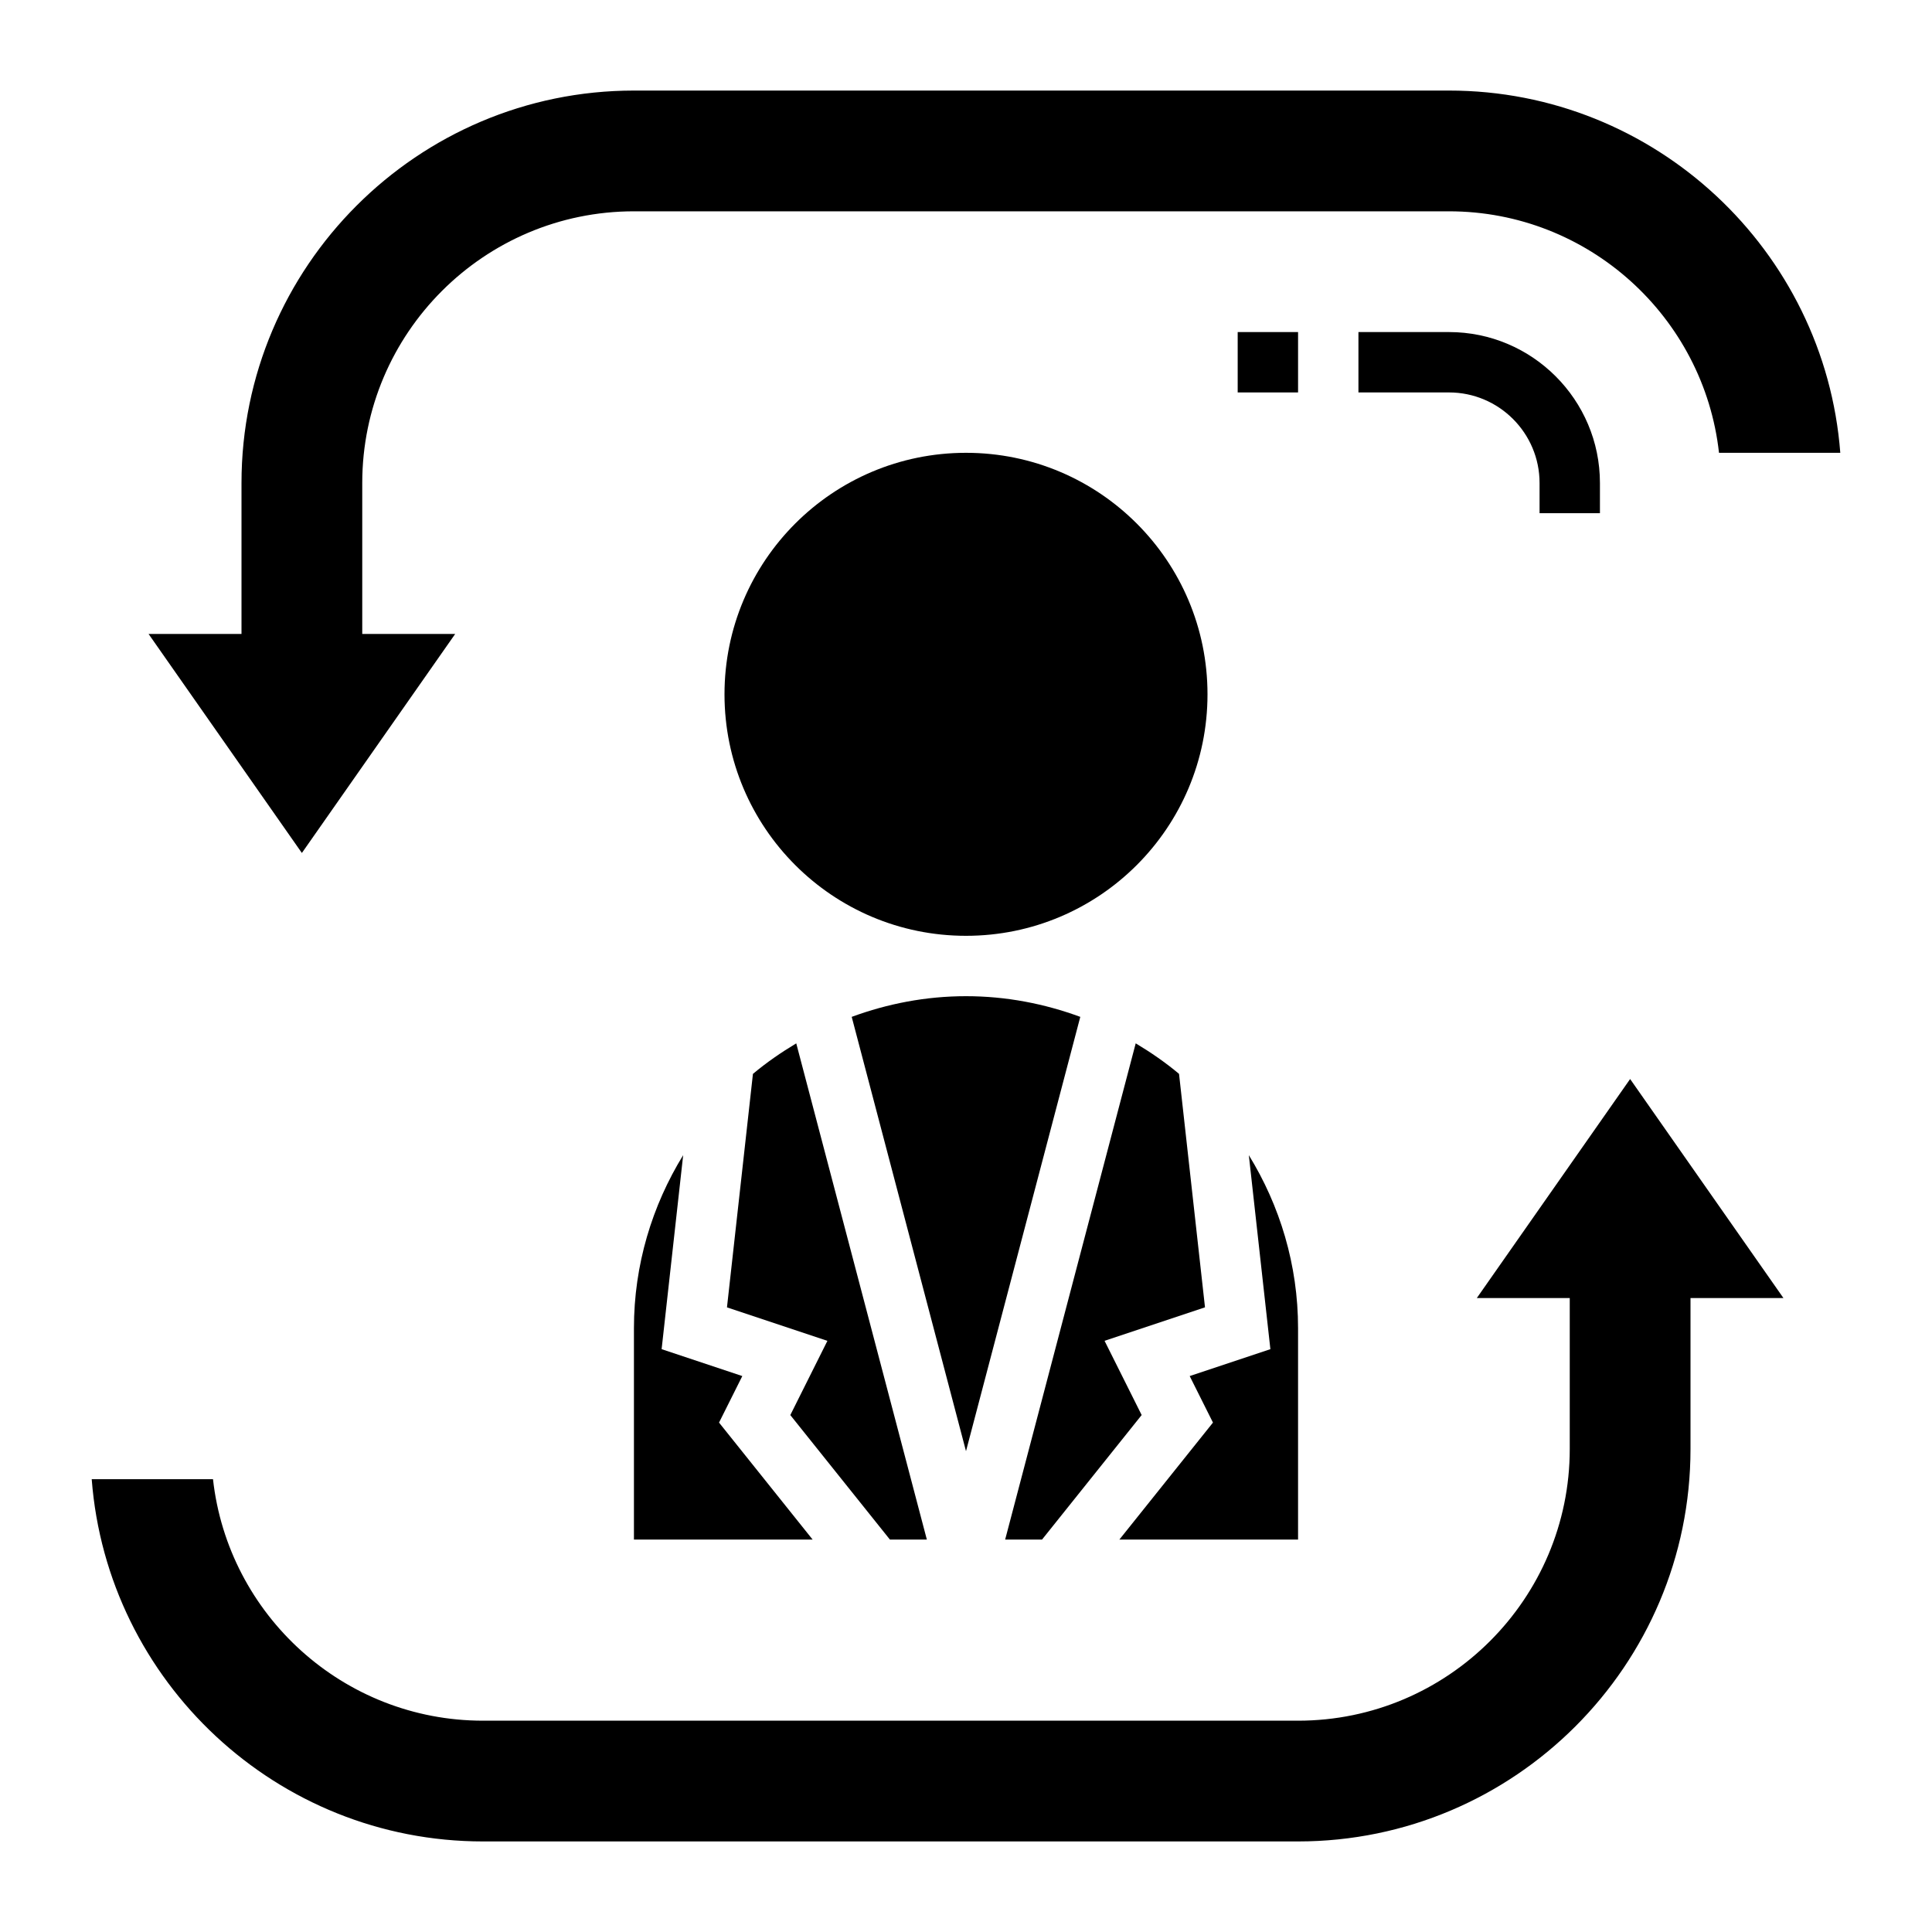 <svg id="Layer_35" enable-background="new 0 0 64 64" height="512" viewBox="0 0 64 64" width="512" xmlns="http://www.w3.org/2000/svg"><path d="m48.921 43h3.079v5c0 4.962-4.037 9-9 9h-27c-4.625 0-8.445-3.506-8.944-8h-4.018c.513 6.703 6.13 12 12.962 12h27c7.168 0 13-5.832 13-13v-5h3.079l-5.079-7.256z"/><path d="m15.079 21h-3.079v-5c0-4.962 4.037-9 9-9h27c4.625 0 8.445 3.506 8.944 8h4.018c-.513-6.703-6.13-12-12.962-12h-27c-7.168 0-13 5.832-13 13v5h-3.079l5.079 7.256z"/><path d="m41 11h2v2h-2z"/><path d="m53 17v-1c0-2.757-2.243-5-5-5h-3v2h3c1.654 0 3 1.346 3 3v1z"/><path d="m30.703 51-4.326-16.437c-.504.302-.987.635-1.435 1.011l-.86 7.734 3.327 1.109-1.229 2.459 3.3 4.125h1.223z"/><path d="m21 44v7h5.919l-3.1-3.875.771-1.541-2.673-.891.714-6.427c-1.028 1.672-1.631 3.631-1.631 5.734z"/><path d="m43 44c0-2.103-.603-4.062-1.631-5.734l.714 6.427-2.673.891.771 1.541-3.1 3.875h5.919z"/><path d="m37.819 46.875-1.229-2.459 3.327-1.109-.86-7.734c-.448-.376-.931-.709-1.435-1.011l-4.325 16.438h1.222z"/><path d="m35.786 33.685c-1.183-.435-2.454-.685-3.786-.685s-2.603.25-3.786.685l3.786 14.387z"/><circle cx="32" cy="23" r="8"/></svg>